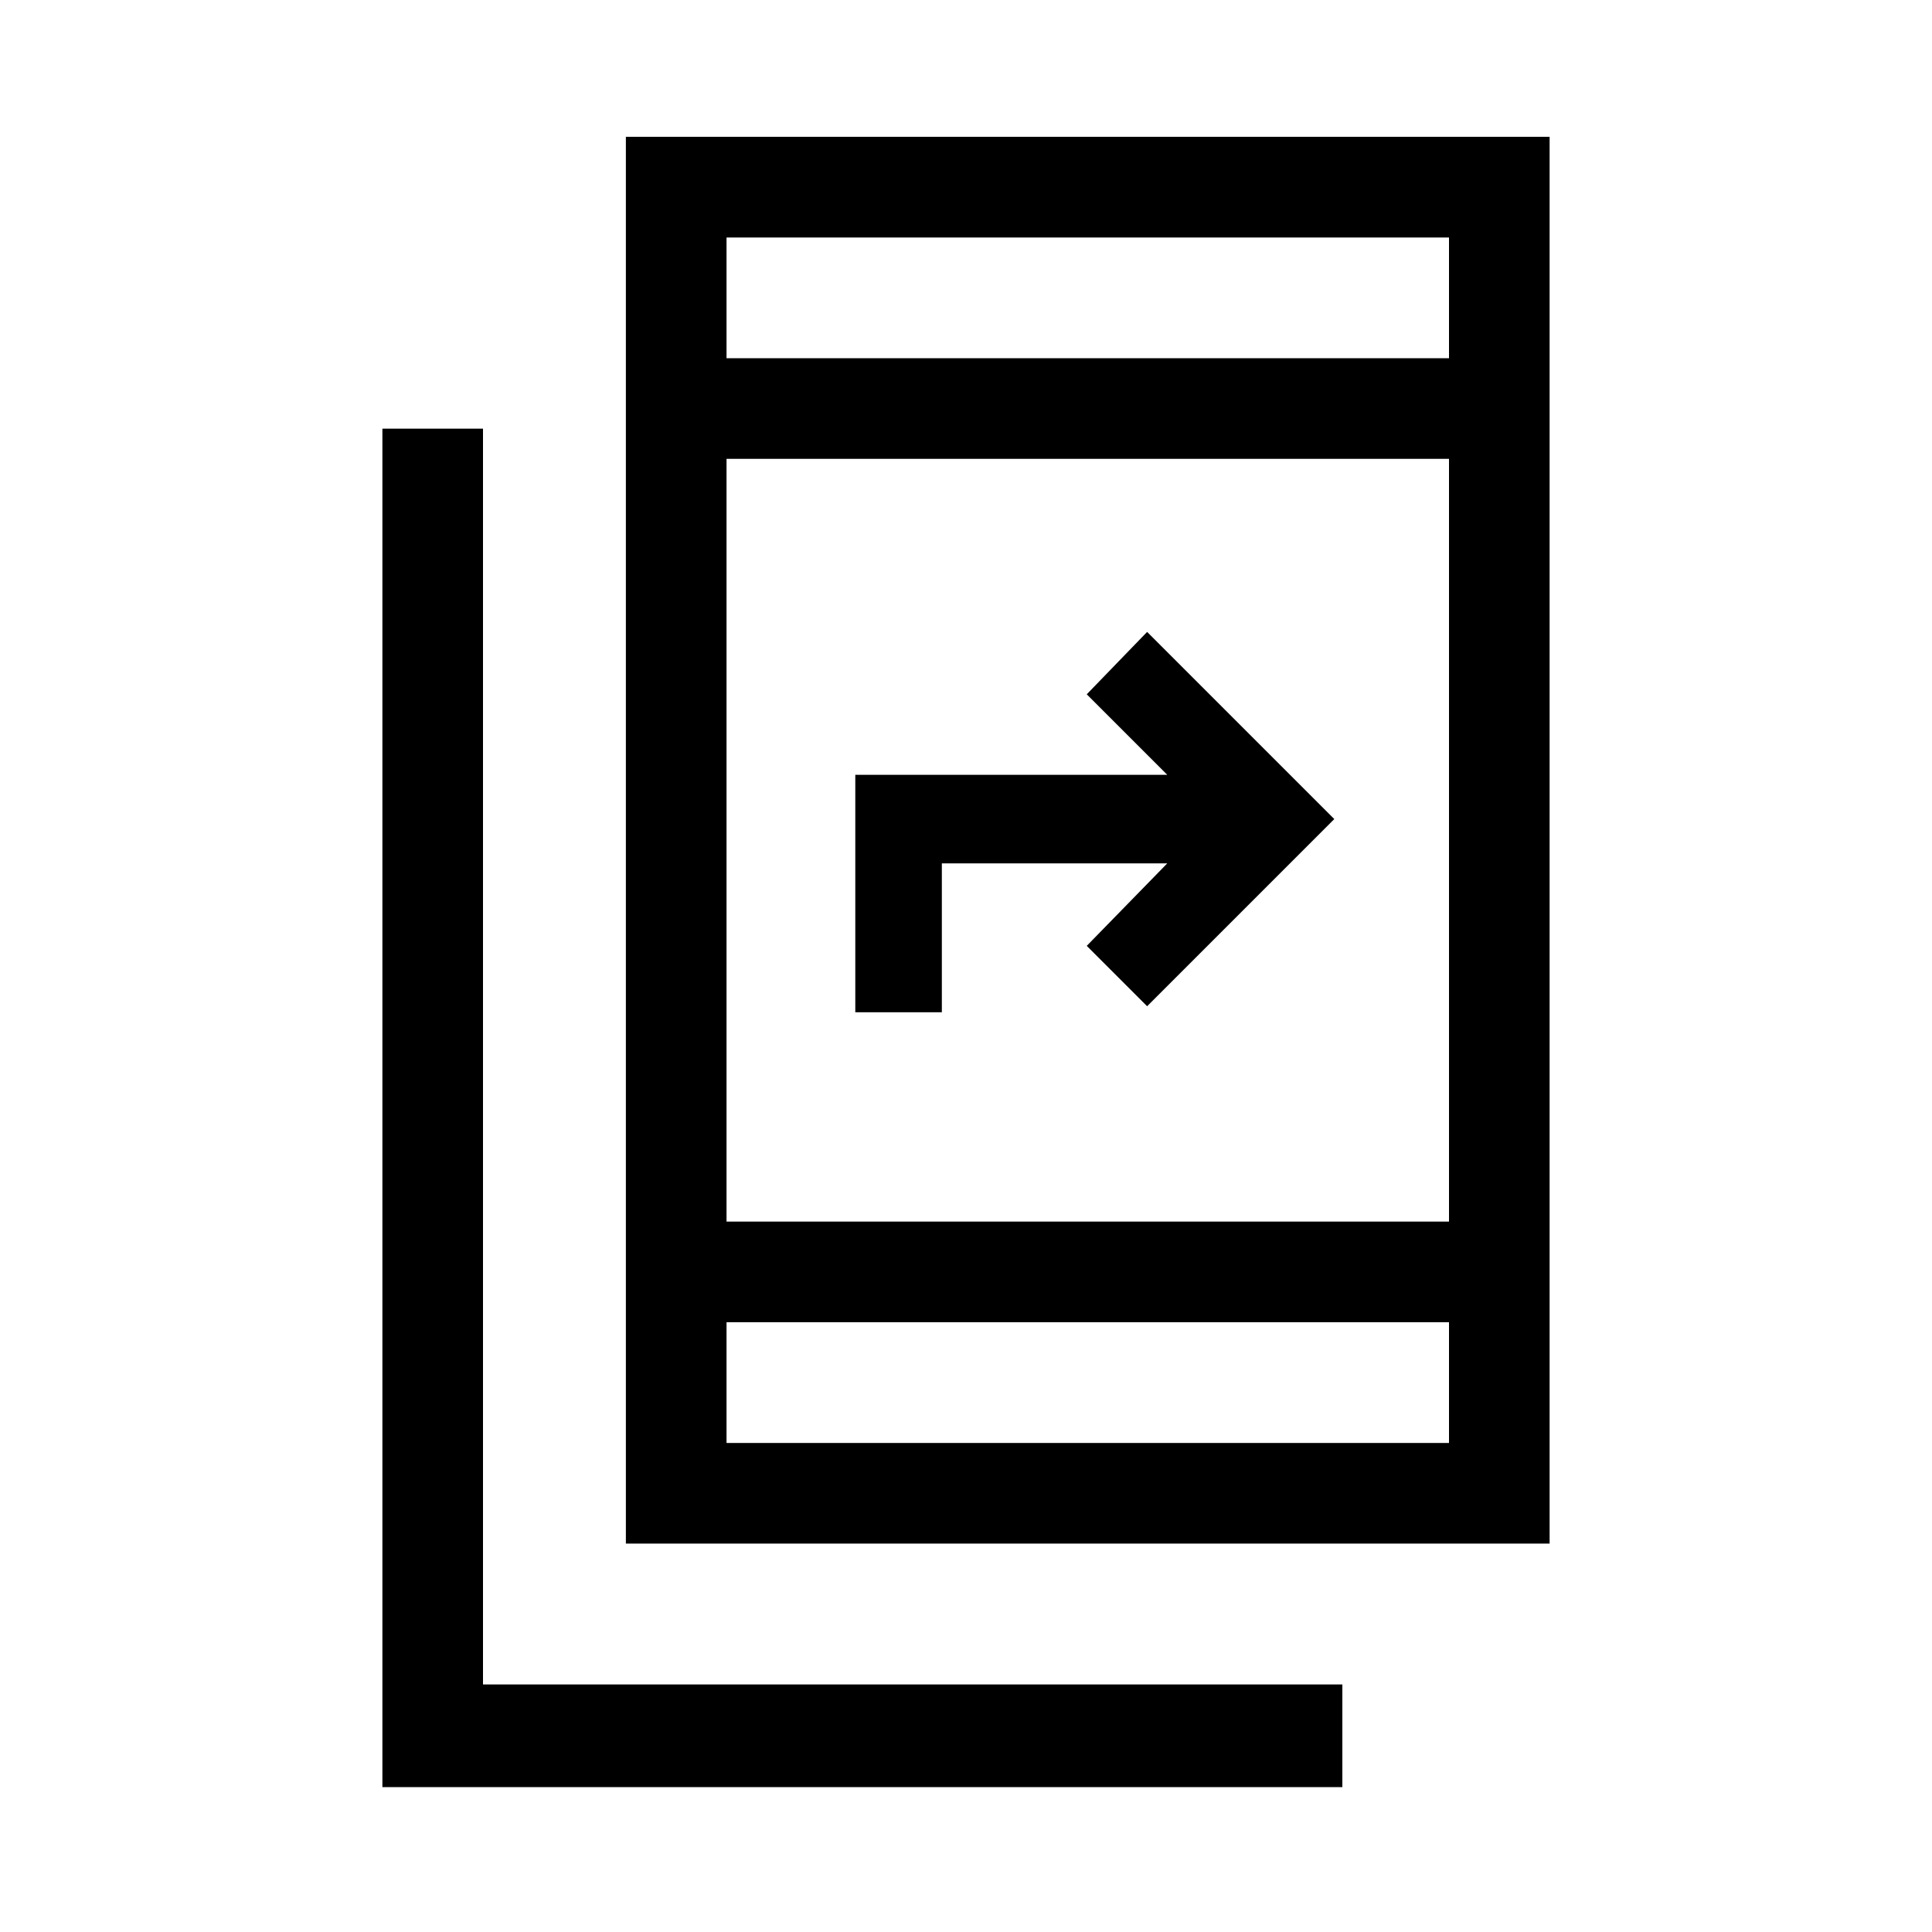 <svg xmlns="http://www.w3.org/2000/svg" viewBox="0 0 40 40"><path d="M12.958 31.958V2.833h19.125v29.125Zm2.084-6.666H30V9.5H15.042Zm0-17.875H30v-2.5H15.042Zm0 22.458H30v-2.5H15.042ZM7.917 37V8.875H10v26h17.792V37Zm9.791-16.042v-4.916h6.459L22.5 14.375l1.25-1.292 3.875 3.875-3.875 3.875-1.25-1.25 1.667-1.708H19.5v3.083ZM15.042 7.417v-2.5 2.5Zm0 22.458v-2.5 2.5Z"/></svg>